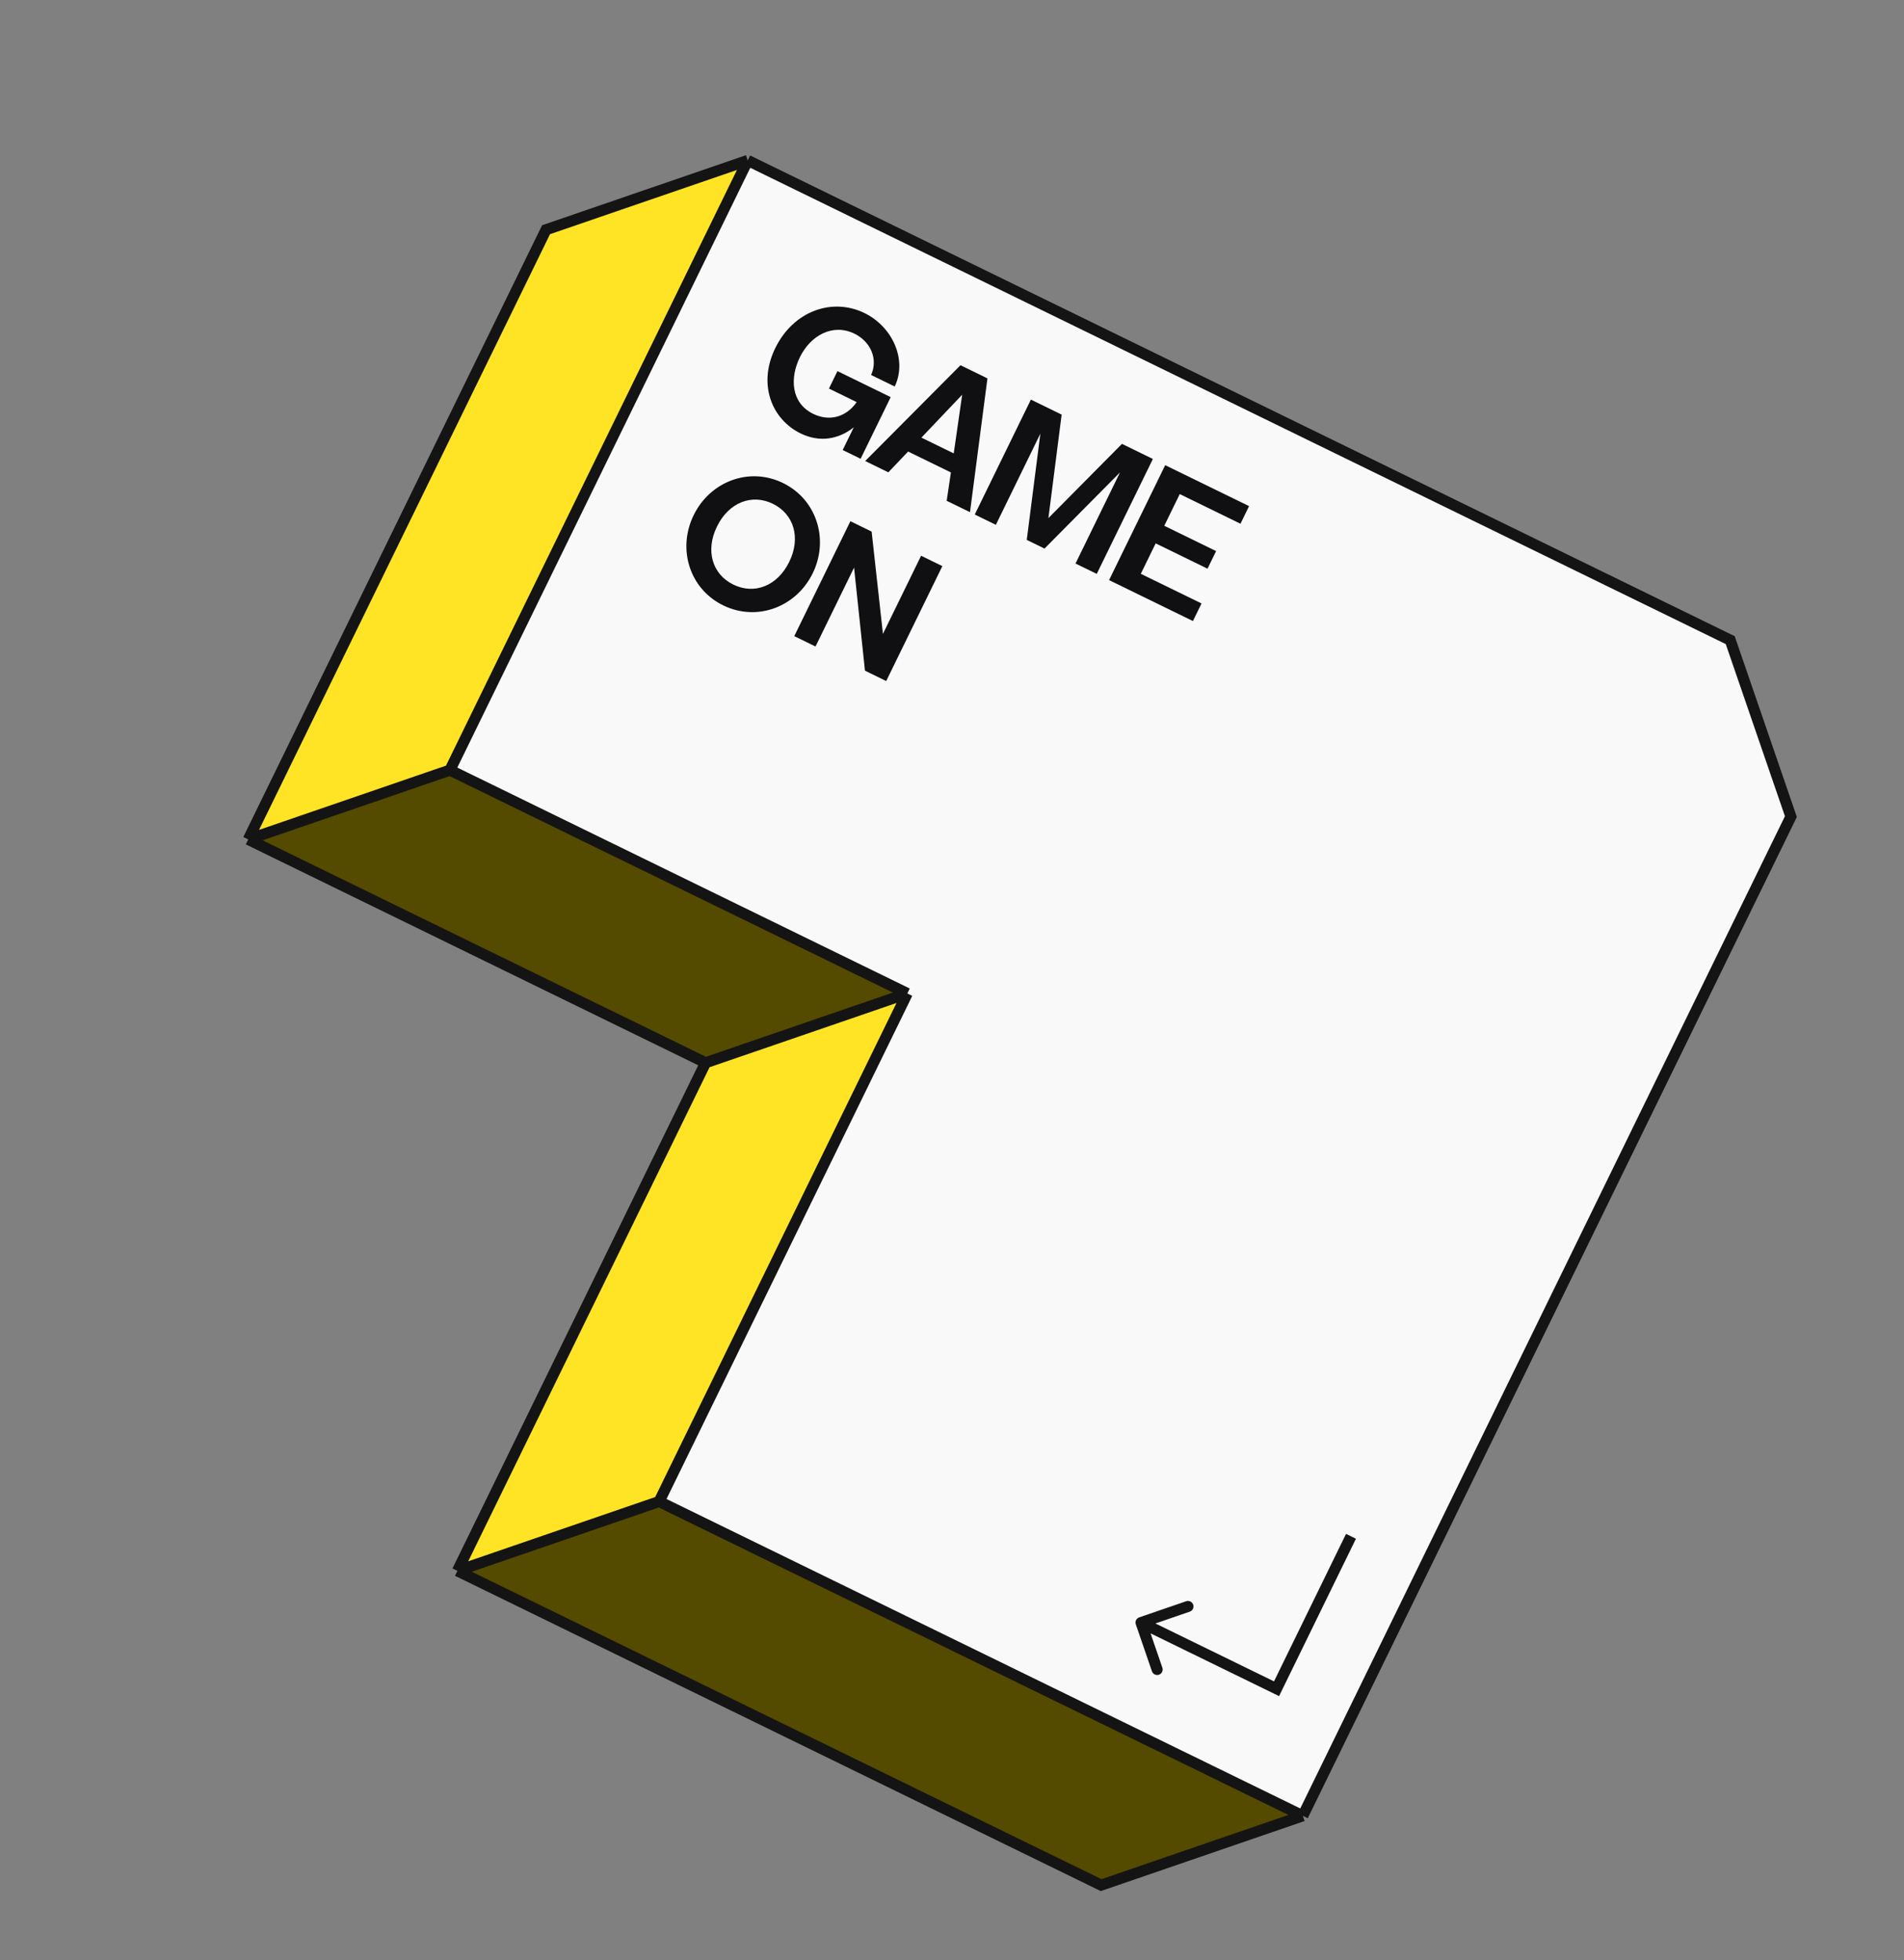 <svg width="101" height="104" viewBox="0 0 101 104" fill="none" xmlns="http://www.w3.org/2000/svg">
<rect x="0" y="0" width="101" height="104" fill="#808080" stroke="none"/>
<path d="M23.867 40.859L13.168 44.537L37.429 56.386L48.129 52.708L23.867 40.859Z" fill="#544A00"/>
<path d="M28.966 12.188L13.168 44.537L23.867 40.859L39.665 8.511L28.966 12.188Z" fill="#FEE425"/>
<path d="M37.429 56.386L24.264 83.343L34.964 79.665L48.129 52.708L37.429 56.386Z" fill="#FEE425"/>
<path d="M58.41 100.018L69.109 96.34L34.964 79.665L24.264 83.343L58.41 100.018Z" fill="#544A00"/>
<path d="M39.665 8.511L23.867 40.859L48.129 52.708L34.964 79.665L69.109 96.34L95 43.325L91.782 33.963L39.665 8.511Z" fill="#F9F9F9"/>
<path d="M13.168 44.537L28.966 12.188L39.665 8.511M13.168 44.537L23.867 40.859M13.168 44.537L37.429 56.386M23.867 40.859L39.665 8.511M23.867 40.859L48.129 52.708M39.665 8.511L91.782 33.963L95 43.325L69.109 96.34M69.109 96.34L58.41 100.018L24.264 83.343M69.109 96.34L34.964 79.665M24.264 83.343L37.429 56.386M24.264 83.343L34.964 79.665M37.429 56.386L48.129 52.708M48.129 52.708L34.964 79.665" stroke="#141414" stroke-width="0.585"/>
<path d="M67.716 89.598L67.587 89.861L67.85 89.989L67.978 89.726L67.716 89.598ZM60.432 85.811C60.279 85.863 60.198 86.029 60.251 86.182L61.106 88.671C61.159 88.824 61.325 88.905 61.478 88.853C61.631 88.8 61.712 88.634 61.659 88.481L60.899 86.269L63.111 85.508C63.264 85.456 63.345 85.289 63.293 85.136C63.24 84.984 63.074 84.902 62.921 84.955L60.432 85.811ZM71.402 81.382L67.453 89.469L67.978 89.726L71.928 81.639L71.402 81.382ZM67.844 89.335L60.655 85.824L60.399 86.35L67.587 89.861L67.844 89.335Z" fill="#141414"/>
<path d="M43.972 20.615L44.424 19.69L47.249 21.07L45.652 24.341L44.701 23.877L45.289 22.674C44.512 23.284 43.518 23.507 42.466 22.994C40.953 22.254 40.178 20.407 41.127 18.465C42.084 16.506 44.14 15.771 45.856 16.608C47.327 17.327 48.143 19.069 47.462 20.507L46.209 19.895C46.586 19.058 46.196 18.129 45.322 17.702C44.178 17.143 42.995 17.794 42.429 18.955C41.899 20.04 41.945 21.375 43.139 21.958C43.997 22.377 44.886 22.134 45.444 21.334L43.972 20.615Z" fill="#101012"/>
<path d="M45.895 24.46L50.95 19.378L52.38 20.076L51.454 27.175L50.218 26.571L50.442 25.066L48.172 23.957L47.123 25.06L45.895 24.46ZM48.877 23.218L50.592 24.056L51.04 20.942L48.877 23.218Z" fill="#101012"/>
<path d="M51.708 27.298L54.685 21.201L56.316 21.998L55.614 27.488L59.516 23.55L61.156 24.351L58.178 30.448L57.052 29.898L59.413 25.062L55.408 29.105L54.466 28.645L55.187 23.009L52.826 27.845L51.708 27.298Z" fill="#101012"/>
<path d="M58.832 30.778L61.809 24.681L66.258 26.853L65.802 27.787L62.581 26.214L61.76 27.896L64.51 29.239L64.054 30.172L61.304 28.829L60.515 30.444L63.736 32.017L63.28 32.95L58.832 30.778Z" fill="#101012"/>
<path d="M36.796 27.333C37.67 25.542 39.743 24.752 41.535 25.627C43.326 26.502 43.986 28.626 43.111 30.417C42.236 32.208 40.155 32.994 38.364 32.119C36.573 31.244 35.921 29.124 36.796 27.333ZM41.867 29.809C42.491 28.531 42.115 27.275 40.996 26.729C39.878 26.182 38.656 26.658 38.032 27.937C37.408 29.215 37.784 30.471 38.902 31.017C40.02 31.564 41.242 31.087 41.867 29.809Z" fill="#101012"/>
<path d="M42.133 33.751L45.11 27.654L46.237 28.205L46.836 33.632L48.861 29.486L49.988 30.036L47.01 36.133L45.883 35.583L45.305 30.114L43.26 34.301L42.133 33.751Z" fill="#101012"/>
</svg>
